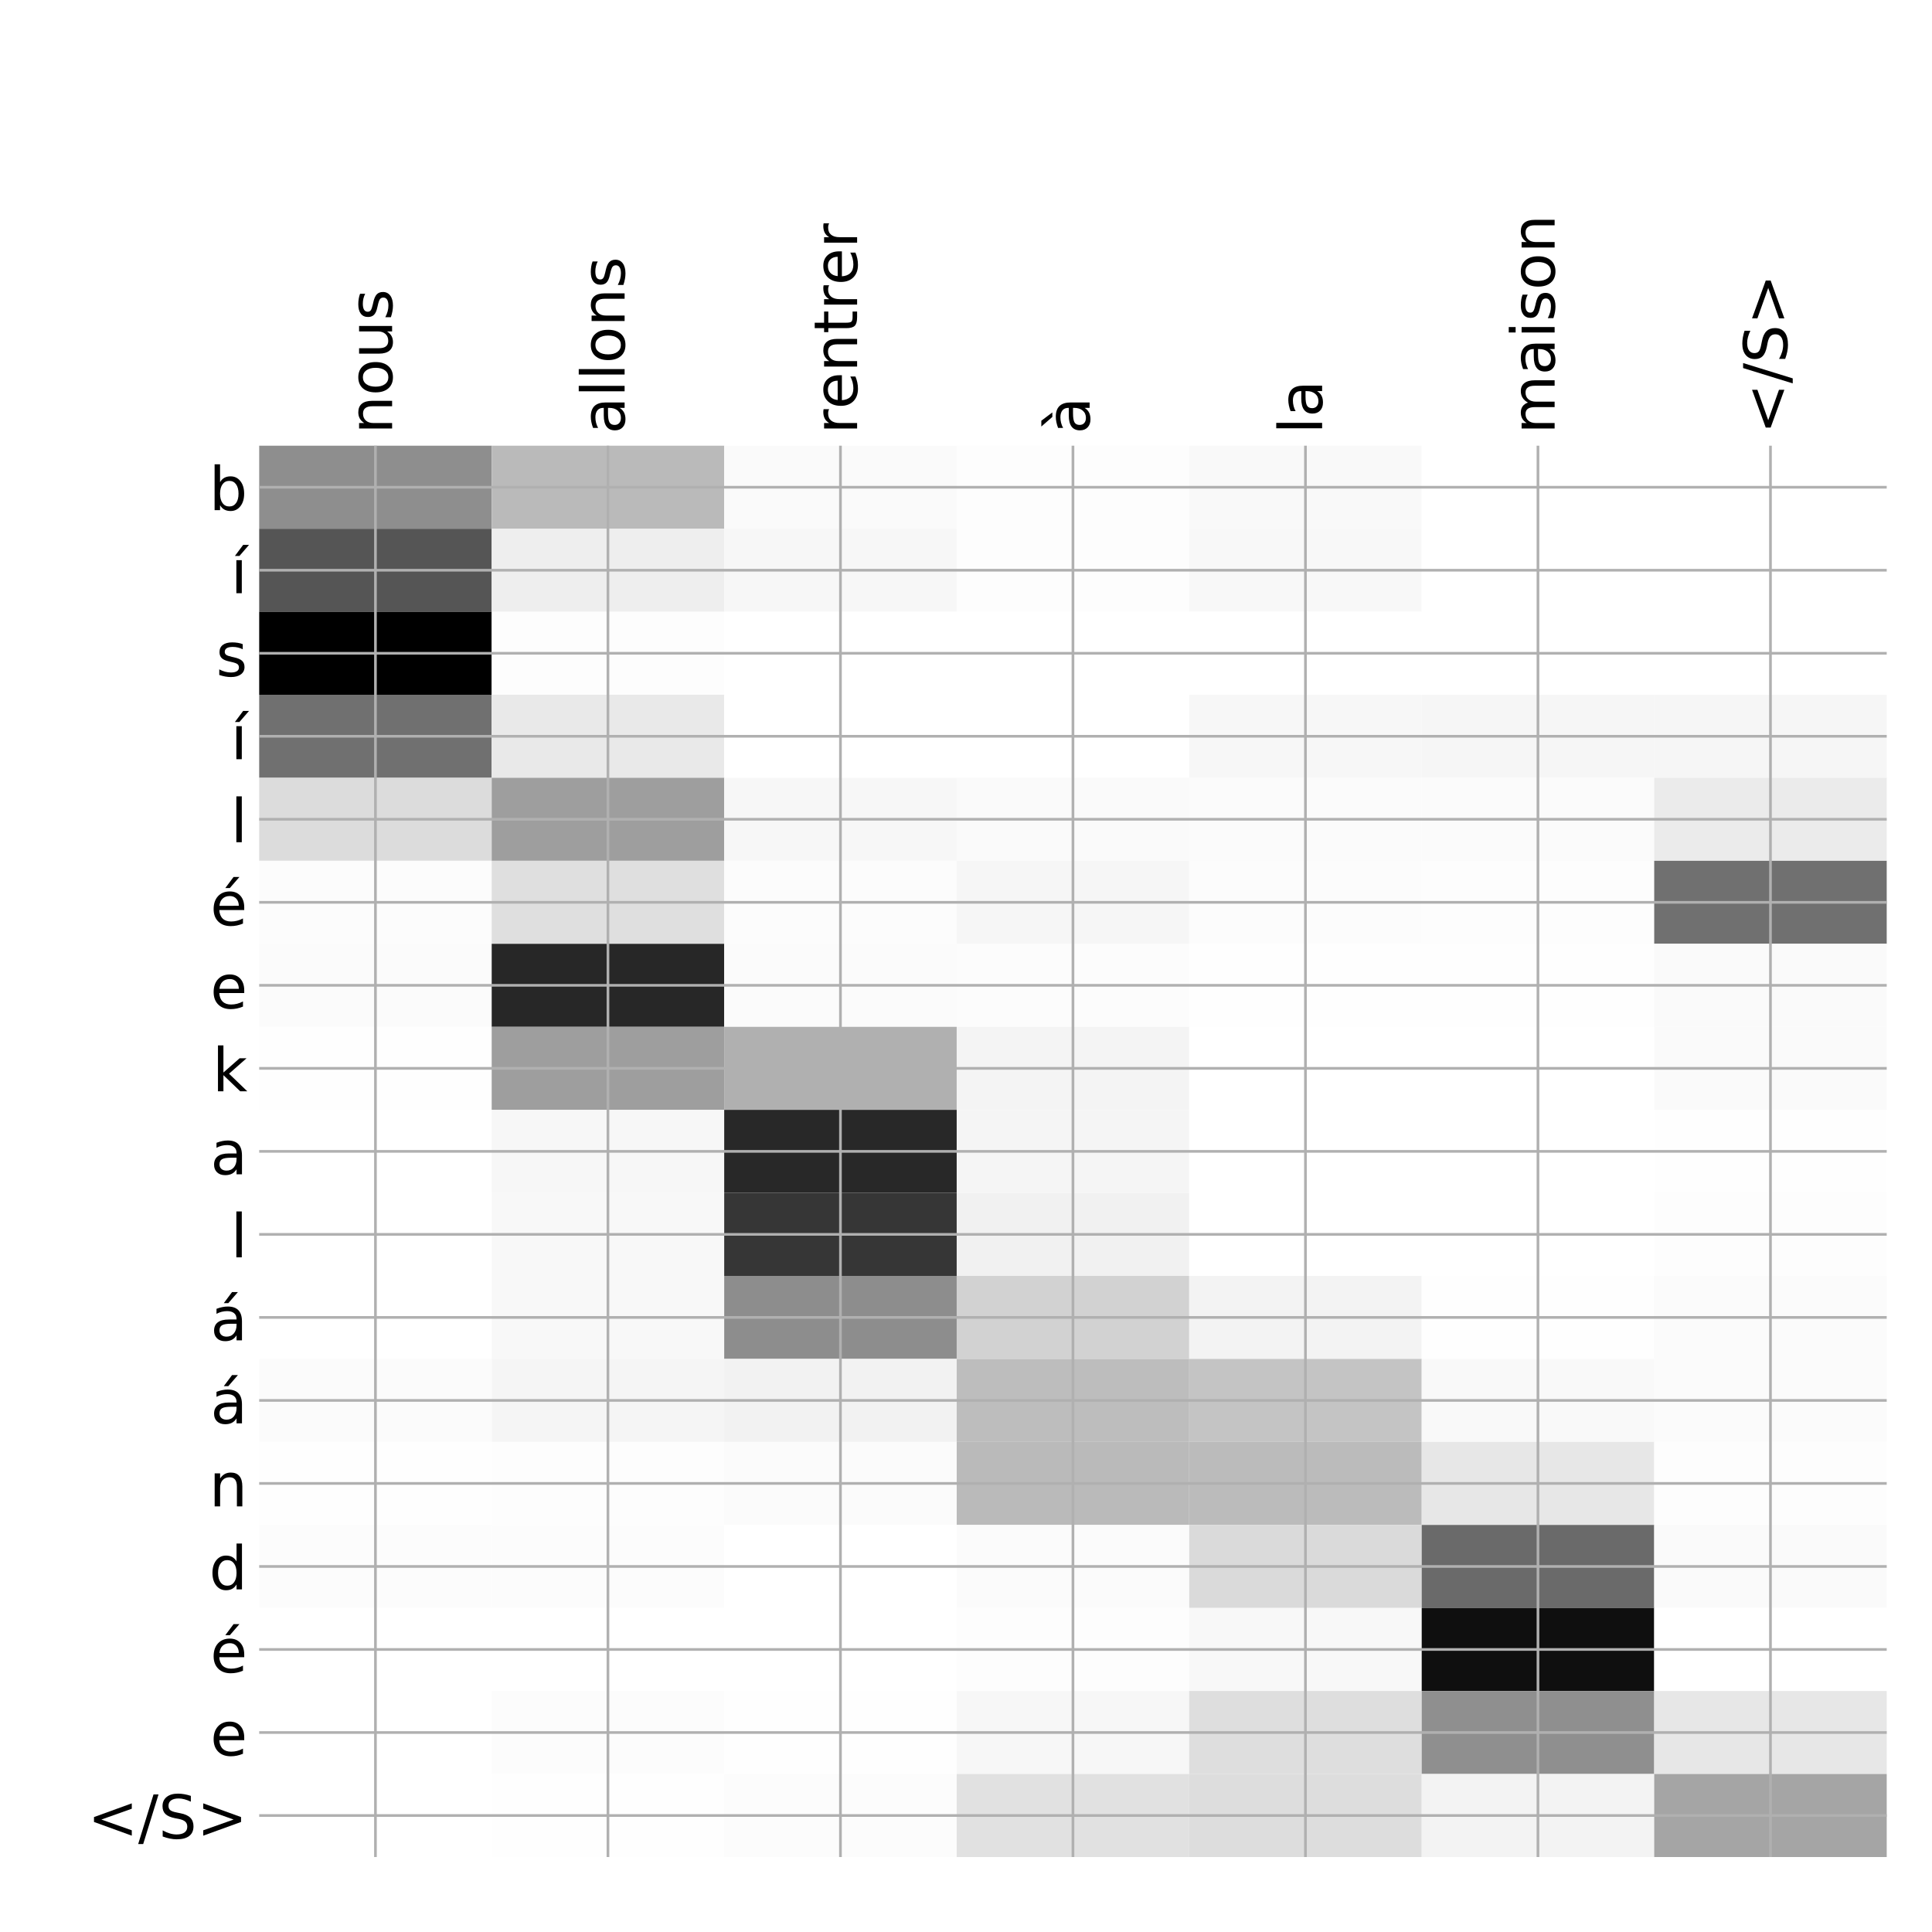<?xml version="1.0" encoding="utf-8" standalone="no"?>
<!DOCTYPE svg PUBLIC "-//W3C//DTD SVG 1.1//EN"
  "http://www.w3.org/Graphics/SVG/1.1/DTD/svg11.dtd">
<!-- Created with matplotlib (http://matplotlib.org/) -->
<svg height="576pt" version="1.1" viewBox="0 0 576 576" width="576pt" xmlns="http://www.w3.org/2000/svg" xmlns:xlink="http://www.w3.org/1999/xlink">
 <defs>
  <style type="text/css">
*{stroke-linecap:butt;stroke-linejoin:round;}
  </style>
 </defs>
 <g id="figure_1">
  <g id="patch_1">
   <path d="M 0 576 
L 576 576 
L 576 0 
L 0 0 
z
" style="fill:#ffffff;"/>
  </g>
  <g id="axes_1">
   <g id="PolyCollection_1">
    <path clip-path="url(#p563e782a8f)" d="M 77.275 132.883 
L 77.275 157.634 
L 146.593 157.634 
L 146.593 132.883 
L 77.275 132.883 
z
" style="fill:#8e8e8e;"/>
    <path clip-path="url(#p563e782a8f)" d="M 146.593 132.883 
L 146.593 157.634 
L 215.911 157.634 
L 215.911 132.883 
L 146.593 132.883 
z
" style="fill:#bababa;"/>
    <path clip-path="url(#p563e782a8f)" d="M 215.911 132.883 
L 215.911 157.634 
L 285.229 157.634 
L 285.229 132.883 
L 215.911 132.883 
z
" style="fill:#fafafa;"/>
    <path clip-path="url(#p563e782a8f)" d="M 285.229 132.883 
L 285.229 157.634 
L 354.546 157.634 
L 354.546 132.883 
L 285.229 132.883 
z
" style="fill:#fdfdfd;"/>
    <path clip-path="url(#p563e782a8f)" d="M 354.546 132.883 
L 354.546 157.634 
L 423.864 157.634 
L 423.864 132.883 
L 354.546 132.883 
z
" style="fill:#f9f9f9;"/>
    <path clip-path="url(#p563e782a8f)" d="M 423.864 132.883 
L 423.864 157.634 
L 493.182 157.634 
L 493.182 132.883 
L 423.864 132.883 
z
" style="fill:#ffffff;"/>
    <path clip-path="url(#p563e782a8f)" d="M 493.182 132.883 
L 493.182 157.634 
L 562.5 157.634 
L 562.5 132.883 
L 493.182 132.883 
z
" style="fill:#ffffff;"/>
    <path clip-path="url(#p563e782a8f)" d="M 77.275 157.634 
L 77.275 182.385 
L 146.593 182.385 
L 146.593 157.634 
L 77.275 157.634 
z
" style="fill:#555555;"/>
    <path clip-path="url(#p563e782a8f)" d="M 146.593 157.634 
L 146.593 182.385 
L 215.911 182.385 
L 215.911 157.634 
L 146.593 157.634 
z
" style="fill:#eeeeee;"/>
    <path clip-path="url(#p563e782a8f)" d="M 215.911 157.634 
L 215.911 182.385 
L 285.229 182.385 
L 285.229 157.634 
L 215.911 157.634 
z
" style="fill:#f7f7f7;"/>
    <path clip-path="url(#p563e782a8f)" d="M 285.229 157.634 
L 285.229 182.385 
L 354.546 182.385 
L 354.546 157.634 
L 285.229 157.634 
z
" style="fill:#fdfdfd;"/>
    <path clip-path="url(#p563e782a8f)" d="M 354.546 157.634 
L 354.546 182.385 
L 423.864 182.385 
L 423.864 157.634 
L 354.546 157.634 
z
" style="fill:#f8f8f8;"/>
    <path clip-path="url(#p563e782a8f)" d="M 423.864 157.634 
L 423.864 182.385 
L 493.182 182.385 
L 493.182 157.634 
L 423.864 157.634 
z
" style="fill:#ffffff;"/>
    <path clip-path="url(#p563e782a8f)" d="M 493.182 157.634 
L 493.182 182.385 
L 562.5 182.385 
L 562.5 157.634 
L 493.182 157.634 
z
" style="fill:#ffffff;"/>
    <path clip-path="url(#p563e782a8f)" d="M 77.275 182.385 
L 77.275 207.135 
L 146.593 207.135 
L 146.593 182.385 
L 77.275 182.385 
z
"/>
    <path clip-path="url(#p563e782a8f)" d="M 146.593 182.385 
L 146.593 207.135 
L 215.911 207.135 
L 215.911 182.385 
L 146.593 182.385 
z
" style="fill:#fdfdfd;"/>
    <path clip-path="url(#p563e782a8f)" d="M 215.911 182.385 
L 215.911 207.135 
L 285.229 207.135 
L 285.229 182.385 
L 215.911 182.385 
z
" style="fill:#ffffff;"/>
    <path clip-path="url(#p563e782a8f)" d="M 285.229 182.385 
L 285.229 207.135 
L 354.546 207.135 
L 354.546 182.385 
L 285.229 182.385 
z
" style="fill:#ffffff;"/>
    <path clip-path="url(#p563e782a8f)" d="M 354.546 182.385 
L 354.546 207.135 
L 423.864 207.135 
L 423.864 182.385 
L 354.546 182.385 
z
" style="fill:#ffffff;"/>
    <path clip-path="url(#p563e782a8f)" d="M 423.864 182.385 
L 423.864 207.135 
L 493.182 207.135 
L 493.182 182.385 
L 423.864 182.385 
z
" style="fill:#ffffff;"/>
    <path clip-path="url(#p563e782a8f)" d="M 493.182 182.385 
L 493.182 207.135 
L 562.5 207.135 
L 562.5 182.385 
L 493.182 182.385 
z
" style="fill:#ffffff;"/>
    <path clip-path="url(#p563e782a8f)" d="M 77.275 207.135 
L 77.275 231.886 
L 146.593 231.886 
L 146.593 207.135 
L 77.275 207.135 
z
" style="fill:#707070;"/>
    <path clip-path="url(#p563e782a8f)" d="M 146.593 207.135 
L 146.593 231.886 
L 215.911 231.886 
L 215.911 207.135 
L 146.593 207.135 
z
" style="fill:#e9e9e9;"/>
    <path clip-path="url(#p563e782a8f)" d="M 215.911 207.135 
L 215.911 231.886 
L 285.229 231.886 
L 285.229 207.135 
L 215.911 207.135 
z
" style="fill:#ffffff;"/>
    <path clip-path="url(#p563e782a8f)" d="M 285.229 207.135 
L 285.229 231.886 
L 354.546 231.886 
L 354.546 207.135 
L 285.229 207.135 
z
" style="fill:#ffffff;"/>
    <path clip-path="url(#p563e782a8f)" d="M 354.546 207.135 
L 354.546 231.886 
L 423.864 231.886 
L 423.864 207.135 
L 354.546 207.135 
z
" style="fill:#f7f7f7;"/>
    <path clip-path="url(#p563e782a8f)" d="M 423.864 207.135 
L 423.864 231.886 
L 493.182 231.886 
L 493.182 207.135 
L 423.864 207.135 
z
" style="fill:#f6f6f6;"/>
    <path clip-path="url(#p563e782a8f)" d="M 493.182 207.135 
L 493.182 231.886 
L 562.5 231.886 
L 562.5 207.135 
L 493.182 207.135 
z
" style="fill:#f6f6f6;"/>
    <path clip-path="url(#p563e782a8f)" d="M 77.275 231.886 
L 77.275 256.637 
L 146.593 256.637 
L 146.593 231.886 
L 77.275 231.886 
z
" style="fill:#dcdcdc;"/>
    <path clip-path="url(#p563e782a8f)" d="M 146.593 231.886 
L 146.593 256.637 
L 215.911 256.637 
L 215.911 231.886 
L 146.593 231.886 
z
" style="fill:#9e9e9e;"/>
    <path clip-path="url(#p563e782a8f)" d="M 215.911 231.886 
L 215.911 256.637 
L 285.229 256.637 
L 285.229 231.886 
L 215.911 231.886 
z
" style="fill:#f7f7f7;"/>
    <path clip-path="url(#p563e782a8f)" d="M 285.229 231.886 
L 285.229 256.637 
L 354.546 256.637 
L 354.546 231.886 
L 285.229 231.886 
z
" style="fill:#fafafa;"/>
    <path clip-path="url(#p563e782a8f)" d="M 354.546 231.886 
L 354.546 256.637 
L 423.864 256.637 
L 423.864 231.886 
L 354.546 231.886 
z
" style="fill:#fbfbfb;"/>
    <path clip-path="url(#p563e782a8f)" d="M 423.864 231.886 
L 423.864 256.637 
L 493.182 256.637 
L 493.182 231.886 
L 423.864 231.886 
z
" style="fill:#fbfbfb;"/>
    <path clip-path="url(#p563e782a8f)" d="M 493.182 231.886 
L 493.182 256.637 
L 562.5 256.637 
L 562.5 231.886 
L 493.182 231.886 
z
" style="fill:#ebebeb;"/>
    <path clip-path="url(#p563e782a8f)" d="M 77.275 256.637 
L 77.275 281.387 
L 146.593 281.387 
L 146.593 256.637 
L 77.275 256.637 
z
" style="fill:#fcfcfc;"/>
    <path clip-path="url(#p563e782a8f)" d="M 146.593 256.637 
L 146.593 281.387 
L 215.911 281.387 
L 215.911 256.637 
L 146.593 256.637 
z
" style="fill:#dfdfdf;"/>
    <path clip-path="url(#p563e782a8f)" d="M 215.911 256.637 
L 215.911 281.387 
L 285.229 281.387 
L 285.229 256.637 
L 215.911 256.637 
z
" style="fill:#fcfcfc;"/>
    <path clip-path="url(#p563e782a8f)" d="M 285.229 256.637 
L 285.229 281.387 
L 354.546 281.387 
L 354.546 256.637 
L 285.229 256.637 
z
" style="fill:#f6f6f6;"/>
    <path clip-path="url(#p563e782a8f)" d="M 354.546 256.637 
L 354.546 281.387 
L 423.864 281.387 
L 423.864 256.637 
L 354.546 256.637 
z
" style="fill:#fcfcfc;"/>
    <path clip-path="url(#p563e782a8f)" d="M 423.864 256.637 
L 423.864 281.387 
L 493.182 281.387 
L 493.182 256.637 
L 423.864 256.637 
z
" style="fill:#fdfdfd;"/>
    <path clip-path="url(#p563e782a8f)" d="M 493.182 256.637 
L 493.182 281.387 
L 562.5 281.387 
L 562.5 256.637 
L 493.182 256.637 
z
" style="fill:#707070;"/>
    <path clip-path="url(#p563e782a8f)" d="M 77.275 281.387 
L 77.275 306.138 
L 146.593 306.138 
L 146.593 281.387 
L 77.275 281.387 
z
" style="fill:#fbfbfb;"/>
    <path clip-path="url(#p563e782a8f)" d="M 146.593 281.387 
L 146.593 306.138 
L 215.911 306.138 
L 215.911 281.387 
L 146.593 281.387 
z
" style="fill:#272727;"/>
    <path clip-path="url(#p563e782a8f)" d="M 215.911 281.387 
L 215.911 306.138 
L 285.229 306.138 
L 285.229 281.387 
L 215.911 281.387 
z
" style="fill:#fbfbfb;"/>
    <path clip-path="url(#p563e782a8f)" d="M 285.229 281.387 
L 285.229 306.138 
L 354.546 306.138 
L 354.546 281.387 
L 285.229 281.387 
z
" style="fill:#fcfcfc;"/>
    <path clip-path="url(#p563e782a8f)" d="M 354.546 281.387 
L 354.546 306.138 
L 423.864 306.138 
L 423.864 281.387 
L 354.546 281.387 
z
" style="fill:#fefefe;"/>
    <path clip-path="url(#p563e782a8f)" d="M 423.864 281.387 
L 423.864 306.138 
L 493.182 306.138 
L 493.182 281.387 
L 423.864 281.387 
z
" style="fill:#fefefe;"/>
    <path clip-path="url(#p563e782a8f)" d="M 493.182 281.387 
L 493.182 306.138 
L 562.5 306.138 
L 562.5 281.387 
L 493.182 281.387 
z
" style="fill:#fafafa;"/>
    <path clip-path="url(#p563e782a8f)" d="M 77.275 306.138 
L 77.275 330.889 
L 146.593 330.889 
L 146.593 306.138 
L 77.275 306.138 
z
" style="fill:#fefefe;"/>
    <path clip-path="url(#p563e782a8f)" d="M 146.593 306.138 
L 146.593 330.889 
L 215.911 330.889 
L 215.911 306.138 
L 146.593 306.138 
z
" style="fill:#9e9e9e;"/>
    <path clip-path="url(#p563e782a8f)" d="M 215.911 306.138 
L 215.911 330.889 
L 285.229 330.889 
L 285.229 306.138 
L 215.911 306.138 
z
" style="fill:#b0b0b0;"/>
    <path clip-path="url(#p563e782a8f)" d="M 285.229 306.138 
L 285.229 330.889 
L 354.546 330.889 
L 354.546 306.138 
L 285.229 306.138 
z
" style="fill:#f4f4f4;"/>
    <path clip-path="url(#p563e782a8f)" d="M 354.546 306.138 
L 354.546 330.889 
L 423.864 330.889 
L 423.864 306.138 
L 354.546 306.138 
z
" style="fill:#ffffff;"/>
    <path clip-path="url(#p563e782a8f)" d="M 423.864 306.138 
L 423.864 330.889 
L 493.182 330.889 
L 493.182 306.138 
L 423.864 306.138 
z
" style="fill:#ffffff;"/>
    <path clip-path="url(#p563e782a8f)" d="M 493.182 306.138 
L 493.182 330.889 
L 562.5 330.889 
L 562.5 306.138 
L 493.182 306.138 
z
" style="fill:#fafafa;"/>
    <path clip-path="url(#p563e782a8f)" d="M 77.275 330.889 
L 77.275 355.639 
L 146.593 355.639 
L 146.593 330.889 
L 77.275 330.889 
z
" style="fill:#ffffff;"/>
    <path clip-path="url(#p563e782a8f)" d="M 146.593 330.889 
L 146.593 355.639 
L 215.911 355.639 
L 215.911 330.889 
L 146.593 330.889 
z
" style="fill:#f7f7f7;"/>
    <path clip-path="url(#p563e782a8f)" d="M 215.911 330.889 
L 215.911 355.639 
L 285.229 355.639 
L 285.229 330.889 
L 215.911 330.889 
z
" style="fill:#282828;"/>
    <path clip-path="url(#p563e782a8f)" d="M 285.229 330.889 
L 285.229 355.639 
L 354.546 355.639 
L 354.546 330.889 
L 285.229 330.889 
z
" style="fill:#f5f5f5;"/>
    <path clip-path="url(#p563e782a8f)" d="M 354.546 330.889 
L 354.546 355.639 
L 423.864 355.639 
L 423.864 330.889 
L 354.546 330.889 
z
" style="fill:#ffffff;"/>
    <path clip-path="url(#p563e782a8f)" d="M 423.864 330.889 
L 423.864 355.639 
L 493.182 355.639 
L 493.182 330.889 
L 423.864 330.889 
z
" style="fill:#ffffff;"/>
    <path clip-path="url(#p563e782a8f)" d="M 493.182 330.889 
L 493.182 355.639 
L 562.5 355.639 
L 562.5 330.889 
L 493.182 330.889 
z
" style="fill:#fefefe;"/>
    <path clip-path="url(#p563e782a8f)" d="M 77.275 355.639 
L 77.275 380.39 
L 146.593 380.39 
L 146.593 355.639 
L 77.275 355.639 
z
" style="fill:#ffffff;"/>
    <path clip-path="url(#p563e782a8f)" d="M 146.593 355.639 
L 146.593 380.39 
L 215.911 380.39 
L 215.911 355.639 
L 146.593 355.639 
z
" style="fill:#f8f8f8;"/>
    <path clip-path="url(#p563e782a8f)" d="M 215.911 355.639 
L 215.911 380.39 
L 285.229 380.39 
L 285.229 355.639 
L 215.911 355.639 
z
" style="fill:#363636;"/>
    <path clip-path="url(#p563e782a8f)" d="M 285.229 355.639 
L 285.229 380.39 
L 354.546 380.39 
L 354.546 355.639 
L 285.229 355.639 
z
" style="fill:#f1f1f1;"/>
    <path clip-path="url(#p563e782a8f)" d="M 354.546 355.639 
L 354.546 380.39 
L 423.864 380.39 
L 423.864 355.639 
L 354.546 355.639 
z
" style="fill:#ffffff;"/>
    <path clip-path="url(#p563e782a8f)" d="M 423.864 355.639 
L 423.864 380.39 
L 493.182 380.39 
L 493.182 355.639 
L 423.864 355.639 
z
" style="fill:#ffffff;"/>
    <path clip-path="url(#p563e782a8f)" d="M 493.182 355.639 
L 493.182 380.39 
L 562.5 380.39 
L 562.5 355.639 
L 493.182 355.639 
z
" style="fill:#fdfdfd;"/>
    <path clip-path="url(#p563e782a8f)" d="M 77.275 380.39 
L 77.275 405.141 
L 146.593 405.141 
L 146.593 380.39 
L 77.275 380.39 
z
" style="fill:#ffffff;"/>
    <path clip-path="url(#p563e782a8f)" d="M 146.593 380.39 
L 146.593 405.141 
L 215.911 405.141 
L 215.911 380.39 
L 146.593 380.39 
z
" style="fill:#f8f8f8;"/>
    <path clip-path="url(#p563e782a8f)" d="M 215.911 380.39 
L 215.911 405.141 
L 285.229 405.141 
L 285.229 380.39 
L 215.911 380.39 
z
" style="fill:#8d8d8d;"/>
    <path clip-path="url(#p563e782a8f)" d="M 285.229 380.39 
L 285.229 405.141 
L 354.546 405.141 
L 354.546 380.39 
L 285.229 380.39 
z
" style="fill:#d2d2d2;"/>
    <path clip-path="url(#p563e782a8f)" d="M 354.546 380.39 
L 354.546 405.141 
L 423.864 405.141 
L 423.864 380.39 
L 354.546 380.39 
z
" style="fill:#f3f3f3;"/>
    <path clip-path="url(#p563e782a8f)" d="M 423.864 380.39 
L 423.864 405.141 
L 493.182 405.141 
L 493.182 380.39 
L 423.864 380.39 
z
" style="fill:#fefefe;"/>
    <path clip-path="url(#p563e782a8f)" d="M 493.182 380.39 
L 493.182 405.141 
L 562.5 405.141 
L 562.5 380.39 
L 493.182 380.39 
z
" style="fill:#fbfbfb;"/>
    <path clip-path="url(#p563e782a8f)" d="M 77.275 405.141 
L 77.275 429.891 
L 146.593 429.891 
L 146.593 405.141 
L 77.275 405.141 
z
" style="fill:#fbfbfb;"/>
    <path clip-path="url(#p563e782a8f)" d="M 146.593 405.141 
L 146.593 429.891 
L 215.911 429.891 
L 215.911 405.141 
L 146.593 405.141 
z
" style="fill:#f5f5f5;"/>
    <path clip-path="url(#p563e782a8f)" d="M 215.911 405.141 
L 215.911 429.891 
L 285.229 429.891 
L 285.229 405.141 
L 215.911 405.141 
z
" style="fill:#f2f2f2;"/>
    <path clip-path="url(#p563e782a8f)" d="M 285.229 405.141 
L 285.229 429.891 
L 354.546 429.891 
L 354.546 405.141 
L 285.229 405.141 
z
" style="fill:#bdbdbd;"/>
    <path clip-path="url(#p563e782a8f)" d="M 354.546 405.141 
L 354.546 429.891 
L 423.864 429.891 
L 423.864 405.141 
L 354.546 405.141 
z
" style="fill:#c4c4c4;"/>
    <path clip-path="url(#p563e782a8f)" d="M 423.864 405.141 
L 423.864 429.891 
L 493.182 429.891 
L 493.182 405.141 
L 423.864 405.141 
z
" style="fill:#f9f9f9;"/>
    <path clip-path="url(#p563e782a8f)" d="M 493.182 405.141 
L 493.182 429.891 
L 562.5 429.891 
L 562.5 405.141 
L 493.182 405.141 
z
" style="fill:#fbfbfb;"/>
    <path clip-path="url(#p563e782a8f)" d="M 77.275 429.891 
L 77.275 454.642 
L 146.593 454.642 
L 146.593 429.891 
L 77.275 429.891 
z
" style="fill:#fefefe;"/>
    <path clip-path="url(#p563e782a8f)" d="M 146.593 429.891 
L 146.593 454.642 
L 215.911 454.642 
L 215.911 429.891 
L 146.593 429.891 
z
" style="fill:#fdfdfd;"/>
    <path clip-path="url(#p563e782a8f)" d="M 215.911 429.891 
L 215.911 454.642 
L 285.229 454.642 
L 285.229 429.891 
L 215.911 429.891 
z
" style="fill:#fbfbfb;"/>
    <path clip-path="url(#p563e782a8f)" d="M 285.229 429.891 
L 285.229 454.642 
L 354.546 454.642 
L 354.546 429.891 
L 285.229 429.891 
z
" style="fill:#bababa;"/>
    <path clip-path="url(#p563e782a8f)" d="M 354.546 429.891 
L 354.546 454.642 
L 423.864 454.642 
L 423.864 429.891 
L 354.546 429.891 
z
" style="fill:#bbbbbb;"/>
    <path clip-path="url(#p563e782a8f)" d="M 423.864 429.891 
L 423.864 454.642 
L 493.182 454.642 
L 493.182 429.891 
L 423.864 429.891 
z
" style="fill:#e7e7e7;"/>
    <path clip-path="url(#p563e782a8f)" d="M 493.182 429.891 
L 493.182 454.642 
L 562.5 454.642 
L 562.5 429.891 
L 493.182 429.891 
z
" style="fill:#fdfdfd;"/>
    <path clip-path="url(#p563e782a8f)" d="M 77.275 454.642 
L 77.275 479.393 
L 146.593 479.393 
L 146.593 454.642 
L 77.275 454.642 
z
" style="fill:#fcfcfc;"/>
    <path clip-path="url(#p563e782a8f)" d="M 146.593 454.642 
L 146.593 479.393 
L 215.911 479.393 
L 215.911 454.642 
L 146.593 454.642 
z
" style="fill:#fcfcfc;"/>
    <path clip-path="url(#p563e782a8f)" d="M 215.911 454.642 
L 215.911 479.393 
L 285.229 479.393 
L 285.229 454.642 
L 215.911 454.642 
z
" style="fill:#ffffff;"/>
    <path clip-path="url(#p563e782a8f)" d="M 285.229 454.642 
L 285.229 479.393 
L 354.546 479.393 
L 354.546 454.642 
L 285.229 454.642 
z
" style="fill:#fbfbfb;"/>
    <path clip-path="url(#p563e782a8f)" d="M 354.546 454.642 
L 354.546 479.393 
L 423.864 479.393 
L 423.864 454.642 
L 354.546 454.642 
z
" style="fill:#dadada;"/>
    <path clip-path="url(#p563e782a8f)" d="M 423.864 454.642 
L 423.864 479.393 
L 493.182 479.393 
L 493.182 454.642 
L 423.864 454.642 
z
" style="fill:#6a6a6a;"/>
    <path clip-path="url(#p563e782a8f)" d="M 493.182 454.642 
L 493.182 479.393 
L 562.5 479.393 
L 562.5 454.642 
L 493.182 454.642 
z
" style="fill:#fafafa;"/>
    <path clip-path="url(#p563e782a8f)" d="M 77.275 479.393 
L 77.275 504.143 
L 146.593 504.143 
L 146.593 479.393 
L 77.275 479.393 
z
" style="fill:#ffffff;"/>
    <path clip-path="url(#p563e782a8f)" d="M 146.593 479.393 
L 146.593 504.143 
L 215.911 504.143 
L 215.911 479.393 
L 146.593 479.393 
z
" style="fill:#ffffff;"/>
    <path clip-path="url(#p563e782a8f)" d="M 215.911 479.393 
L 215.911 504.143 
L 285.229 504.143 
L 285.229 479.393 
L 215.911 479.393 
z
" style="fill:#ffffff;"/>
    <path clip-path="url(#p563e782a8f)" d="M 285.229 479.393 
L 285.229 504.143 
L 354.546 504.143 
L 354.546 479.393 
L 285.229 479.393 
z
" style="fill:#fdfdfd;"/>
    <path clip-path="url(#p563e782a8f)" d="M 354.546 479.393 
L 354.546 504.143 
L 423.864 504.143 
L 423.864 479.393 
L 354.546 479.393 
z
" style="fill:#f8f8f8;"/>
    <path clip-path="url(#p563e782a8f)" d="M 423.864 479.393 
L 423.864 504.143 
L 493.182 504.143 
L 493.182 479.393 
L 423.864 479.393 
z
" style="fill:#0f0f0f;"/>
    <path clip-path="url(#p563e782a8f)" d="M 493.182 479.393 
L 493.182 504.143 
L 562.5 504.143 
L 562.5 479.393 
L 493.182 479.393 
z
" style="fill:#ffffff;"/>
    <path clip-path="url(#p563e782a8f)" d="M 77.275 504.143 
L 77.275 528.894 
L 146.593 528.894 
L 146.593 504.143 
L 77.275 504.143 
z
" style="fill:#ffffff;"/>
    <path clip-path="url(#p563e782a8f)" d="M 146.593 504.143 
L 146.593 528.894 
L 215.911 528.894 
L 215.911 504.143 
L 146.593 504.143 
z
" style="fill:#fcfcfc;"/>
    <path clip-path="url(#p563e782a8f)" d="M 215.911 504.143 
L 215.911 528.894 
L 285.229 528.894 
L 285.229 504.143 
L 215.911 504.143 
z
" style="fill:#fefefe;"/>
    <path clip-path="url(#p563e782a8f)" d="M 285.229 504.143 
L 285.229 528.894 
L 354.546 528.894 
L 354.546 504.143 
L 285.229 504.143 
z
" style="fill:#f7f7f7;"/>
    <path clip-path="url(#p563e782a8f)" d="M 354.546 504.143 
L 354.546 528.894 
L 423.864 528.894 
L 423.864 504.143 
L 354.546 504.143 
z
" style="fill:#dedede;"/>
    <path clip-path="url(#p563e782a8f)" d="M 423.864 504.143 
L 423.864 528.894 
L 493.182 528.894 
L 493.182 504.143 
L 423.864 504.143 
z
" style="fill:#8f8f8f;"/>
    <path clip-path="url(#p563e782a8f)" d="M 493.182 504.143 
L 493.182 528.894 
L 562.5 528.894 
L 562.5 504.143 
L 493.182 504.143 
z
" style="fill:#e7e7e7;"/>
    <path clip-path="url(#p563e782a8f)" d="M 77.275 528.894 
L 77.275 553.645 
L 146.593 553.645 
L 146.593 528.894 
L 77.275 528.894 
z
" style="fill:#ffffff;"/>
    <path clip-path="url(#p563e782a8f)" d="M 146.593 528.894 
L 146.593 553.645 
L 215.911 553.645 
L 215.911 528.894 
L 146.593 528.894 
z
" style="fill:#fefefe;"/>
    <path clip-path="url(#p563e782a8f)" d="M 215.911 528.894 
L 215.911 553.645 
L 285.229 553.645 
L 285.229 528.894 
L 215.911 528.894 
z
" style="fill:#fcfcfc;"/>
    <path clip-path="url(#p563e782a8f)" d="M 285.229 528.894 
L 285.229 553.645 
L 354.546 553.645 
L 354.546 528.894 
L 285.229 528.894 
z
" style="fill:#e1e1e1;"/>
    <path clip-path="url(#p563e782a8f)" d="M 354.546 528.894 
L 354.546 553.645 
L 423.864 553.645 
L 423.864 528.894 
L 354.546 528.894 
z
" style="fill:#dddddd;"/>
    <path clip-path="url(#p563e782a8f)" d="M 423.864 528.894 
L 423.864 553.645 
L 493.182 553.645 
L 493.182 528.894 
L 423.864 528.894 
z
" style="fill:#f3f3f3;"/>
    <path clip-path="url(#p563e782a8f)" d="M 493.182 528.894 
L 493.182 553.645 
L 562.5 553.645 
L 562.5 528.894 
L 493.182 528.894 
z
" style="fill:#a5a5a5;"/>
   </g>
   <g id="matplotlib.axis_1">
    <g id="xtick_1">
     <g id="line2d_1">
      <path clip-path="url(#p563e782a8f)" d="M 111.934 553.645 
L 111.934 132.883 
" style="fill:none;stroke:#b0b0b0;stroke-linecap:square;stroke-width:0.8;"/>
     </g>
     <g id="line2d_2"/>
     <g id="text_1">
      <!-- nous -->
      <defs>
       <path d="M 54.891 33.016 
L 54.891 0 
L 45.906 0 
L 45.906 32.719 
Q 45.906 40.484 42.875 44.328 
Q 39.844 48.188 33.797 48.188 
Q 26.516 48.188 22.312 43.547 
Q 18.109 38.922 18.109 30.906 
L 18.109 0 
L 9.078 0 
L 9.078 54.688 
L 18.109 54.688 
L 18.109 46.188 
Q 21.344 51.125 25.703 53.562 
Q 30.078 56 35.797 56 
Q 45.219 56 50.047 50.172 
Q 54.891 44.344 54.891 33.016 
z
" id="DejaVuSans-6e"/>
       <path d="M 30.609 48.391 
Q 23.391 48.391 19.188 42.75 
Q 14.984 37.109 14.984 27.297 
Q 14.984 17.484 19.156 11.844 
Q 23.344 6.203 30.609 6.203 
Q 37.797 6.203 41.984 11.859 
Q 46.188 17.531 46.188 27.297 
Q 46.188 37.016 41.984 42.703 
Q 37.797 48.391 30.609 48.391 
z
M 30.609 56 
Q 42.328 56 49.016 48.375 
Q 55.719 40.766 55.719 27.297 
Q 55.719 13.875 49.016 6.219 
Q 42.328 -1.422 30.609 -1.422 
Q 18.844 -1.422 12.172 6.219 
Q 5.516 13.875 5.516 27.297 
Q 5.516 40.766 12.172 48.375 
Q 18.844 56 30.609 56 
z
" id="DejaVuSans-6f"/>
       <path d="M 8.5 21.578 
L 8.5 54.688 
L 17.484 54.688 
L 17.484 21.922 
Q 17.484 14.156 20.5 10.266 
Q 23.531 6.391 29.594 6.391 
Q 36.859 6.391 41.078 11.031 
Q 45.312 15.672 45.312 23.688 
L 45.312 54.688 
L 54.297 54.688 
L 54.297 0 
L 45.312 0 
L 45.312 8.406 
Q 42.047 3.422 37.719 1 
Q 33.406 -1.422 27.688 -1.422 
Q 18.266 -1.422 13.375 4.438 
Q 8.5 10.297 8.5 21.578 
z
M 31.109 56 
z
" id="DejaVuSans-75"/>
       <path d="M 44.281 53.078 
L 44.281 44.578 
Q 40.484 46.531 36.375 47.5 
Q 32.281 48.484 27.875 48.484 
Q 21.188 48.484 17.844 46.438 
Q 14.5 44.391 14.5 40.281 
Q 14.5 37.156 16.891 35.375 
Q 19.281 33.594 26.516 31.984 
L 29.594 31.297 
Q 39.156 29.25 43.188 25.516 
Q 47.219 21.781 47.219 15.094 
Q 47.219 7.469 41.188 3.016 
Q 35.156 -1.422 24.609 -1.422 
Q 20.219 -1.422 15.453 -0.562 
Q 10.688 0.297 5.422 2 
L 5.422 11.281 
Q 10.406 8.688 15.234 7.391 
Q 20.062 6.109 24.812 6.109 
Q 31.156 6.109 34.562 8.281 
Q 37.984 10.453 37.984 14.406 
Q 37.984 18.062 35.516 20.016 
Q 33.062 21.969 24.703 23.781 
L 21.578 24.516 
Q 13.234 26.266 9.516 29.906 
Q 5.812 33.547 5.812 39.891 
Q 5.812 47.609 11.281 51.797 
Q 16.75 56 26.812 56 
Q 31.781 56 36.172 55.266 
Q 40.578 54.547 44.281 53.078 
z
" id="DejaVuSans-73"/>
      </defs>
      <g transform="translate(116.901 129.383)rotate(-90)scale(0.18 -0.18)">
       <use xlink:href="#DejaVuSans-6e"/>
       <use x="63.379" xlink:href="#DejaVuSans-6f"/>
       <use x="124.561" xlink:href="#DejaVuSans-75"/>
       <use x="187.939" xlink:href="#DejaVuSans-73"/>
      </g>
     </g>
    </g>
    <g id="xtick_2">
     <g id="line2d_3">
      <path clip-path="url(#p563e782a8f)" d="M 181.252 553.645 
L 181.252 132.883 
" style="fill:none;stroke:#b0b0b0;stroke-linecap:square;stroke-width:0.8;"/>
     </g>
     <g id="line2d_4"/>
     <g id="text_2">
      <!-- allons -->
      <defs>
       <path d="M 34.281 27.484 
Q 23.391 27.484 19.188 25 
Q 14.984 22.516 14.984 16.5 
Q 14.984 11.719 18.141 8.906 
Q 21.297 6.109 26.703 6.109 
Q 34.188 6.109 38.703 11.406 
Q 43.219 16.703 43.219 25.484 
L 43.219 27.484 
z
M 52.203 31.203 
L 52.203 0 
L 43.219 0 
L 43.219 8.297 
Q 40.141 3.328 35.547 0.953 
Q 30.953 -1.422 24.312 -1.422 
Q 15.922 -1.422 10.953 3.297 
Q 6 8.016 6 15.922 
Q 6 25.141 12.172 29.828 
Q 18.359 34.516 30.609 34.516 
L 43.219 34.516 
L 43.219 35.406 
Q 43.219 41.609 39.141 45 
Q 35.062 48.391 27.688 48.391 
Q 23 48.391 18.547 47.266 
Q 14.109 46.141 10.016 43.891 
L 10.016 52.203 
Q 14.938 54.109 19.578 55.047 
Q 24.219 56 28.609 56 
Q 40.484 56 46.344 49.844 
Q 52.203 43.703 52.203 31.203 
z
" id="DejaVuSans-61"/>
       <path d="M 9.422 75.984 
L 18.406 75.984 
L 18.406 0 
L 9.422 0 
z
" id="DejaVuSans-6c"/>
      </defs>
      <g transform="translate(186.219 129.383)rotate(-90)scale(0.18 -0.18)">
       <use xlink:href="#DejaVuSans-61"/>
       <use x="61.279" xlink:href="#DejaVuSans-6c"/>
       <use x="89.062" xlink:href="#DejaVuSans-6c"/>
       <use x="116.846" xlink:href="#DejaVuSans-6f"/>
       <use x="178.027" xlink:href="#DejaVuSans-6e"/>
       <use x="241.406" xlink:href="#DejaVuSans-73"/>
      </g>
     </g>
    </g>
    <g id="xtick_3">
     <g id="line2d_5">
      <path clip-path="url(#p563e782a8f)" d="M 250.57 553.645 
L 250.57 132.883 
" style="fill:none;stroke:#b0b0b0;stroke-linecap:square;stroke-width:0.8;"/>
     </g>
     <g id="line2d_6"/>
     <g id="text_3">
      <!-- rentrer -->
      <defs>
       <path d="M 41.109 46.297 
Q 39.594 47.172 37.812 47.578 
Q 36.031 48 33.891 48 
Q 26.266 48 22.188 43.047 
Q 18.109 38.094 18.109 28.812 
L 18.109 0 
L 9.078 0 
L 9.078 54.688 
L 18.109 54.688 
L 18.109 46.188 
Q 20.953 51.172 25.484 53.578 
Q 30.031 56 36.531 56 
Q 37.453 56 38.578 55.875 
Q 39.703 55.766 41.062 55.516 
z
" id="DejaVuSans-72"/>
       <path d="M 56.203 29.594 
L 56.203 25.203 
L 14.891 25.203 
Q 15.484 15.922 20.484 11.062 
Q 25.484 6.203 34.422 6.203 
Q 39.594 6.203 44.453 7.469 
Q 49.312 8.734 54.109 11.281 
L 54.109 2.781 
Q 49.266 0.734 44.188 -0.344 
Q 39.109 -1.422 33.891 -1.422 
Q 20.797 -1.422 13.156 6.188 
Q 5.516 13.812 5.516 26.812 
Q 5.516 40.234 12.766 48.109 
Q 20.016 56 32.328 56 
Q 43.359 56 49.781 48.891 
Q 56.203 41.797 56.203 29.594 
z
M 47.219 32.234 
Q 47.125 39.594 43.094 43.984 
Q 39.062 48.391 32.422 48.391 
Q 24.906 48.391 20.391 44.141 
Q 15.875 39.891 15.188 32.172 
z
" id="DejaVuSans-65"/>
       <path d="M 18.312 70.219 
L 18.312 54.688 
L 36.812 54.688 
L 36.812 47.703 
L 18.312 47.703 
L 18.312 18.016 
Q 18.312 11.328 20.141 9.422 
Q 21.969 7.516 27.594 7.516 
L 36.812 7.516 
L 36.812 0 
L 27.594 0 
Q 17.188 0 13.234 3.875 
Q 9.281 7.766 9.281 18.016 
L 9.281 47.703 
L 2.688 47.703 
L 2.688 54.688 
L 9.281 54.688 
L 9.281 70.219 
z
" id="DejaVuSans-74"/>
      </defs>
      <g transform="translate(255.537 129.383)rotate(-90)scale(0.18 -0.18)">
       <use xlink:href="#DejaVuSans-72"/>
       <use x="41.082" xlink:href="#DejaVuSans-65"/>
       <use x="102.605" xlink:href="#DejaVuSans-6e"/>
       <use x="165.984" xlink:href="#DejaVuSans-74"/>
       <use x="205.193" xlink:href="#DejaVuSans-72"/>
       <use x="246.275" xlink:href="#DejaVuSans-65"/>
       <use x="307.799" xlink:href="#DejaVuSans-72"/>
      </g>
     </g>
    </g>
    <g id="xtick_4">
     <g id="line2d_7">
      <path clip-path="url(#p563e782a8f)" d="M 319.887 553.645 
L 319.887 132.883 
" style="fill:none;stroke:#b0b0b0;stroke-linecap:square;stroke-width:0.8;"/>
     </g>
     <g id="line2d_8"/>
     <g id="text_4">
      <!-- à -->
      <defs>
       <path d="M 34.281 27.484 
Q 23.391 27.484 19.188 25 
Q 14.984 22.516 14.984 16.5 
Q 14.984 11.719 18.141 8.906 
Q 21.297 6.109 26.703 6.109 
Q 34.188 6.109 38.703 11.406 
Q 43.219 16.703 43.219 25.484 
L 43.219 27.484 
z
M 52.203 31.203 
L 52.203 0 
L 43.219 0 
L 43.219 8.297 
Q 40.141 3.328 35.547 0.953 
Q 30.953 -1.422 24.312 -1.422 
Q 15.922 -1.422 10.953 3.297 
Q 6 8.016 6 15.922 
Q 6 25.141 12.172 29.828 
Q 18.359 34.516 30.609 34.516 
L 43.219 34.516 
L 43.219 35.406 
Q 43.219 41.609 39.141 45 
Q 35.062 48.391 27.688 48.391 
Q 23 48.391 18.547 47.266 
Q 14.109 46.141 10.016 43.891 
L 10.016 52.203 
Q 14.938 54.109 19.578 55.047 
Q 24.219 56 28.609 56 
Q 40.484 56 46.344 49.844 
Q 52.203 43.703 52.203 31.203 
z
M 21.922 79.984 
L 35.688 61.719 
L 28.219 61.719 
L 12.297 79.984 
z
" id="DejaVuSans-e0"/>
      </defs>
      <g transform="translate(324.854 129.383)rotate(-90)scale(0.18 -0.18)">
       <use xlink:href="#DejaVuSans-e0"/>
      </g>
     </g>
    </g>
    <g id="xtick_5">
     <g id="line2d_9">
      <path clip-path="url(#p563e782a8f)" d="M 389.205 553.645 
L 389.205 132.883 
" style="fill:none;stroke:#b0b0b0;stroke-linecap:square;stroke-width:0.8;"/>
     </g>
     <g id="line2d_10"/>
     <g id="text_5">
      <!-- la -->
      <g transform="translate(394.172 129.383)rotate(-90)scale(0.18 -0.18)">
       <use xlink:href="#DejaVuSans-6c"/>
       <use x="27.783" xlink:href="#DejaVuSans-61"/>
      </g>
     </g>
    </g>
    <g id="xtick_6">
     <g id="line2d_11">
      <path clip-path="url(#p563e782a8f)" d="M 458.523 553.645 
L 458.523 132.883 
" style="fill:none;stroke:#b0b0b0;stroke-linecap:square;stroke-width:0.8;"/>
     </g>
     <g id="line2d_12"/>
     <g id="text_6">
      <!-- maison -->
      <defs>
       <path d="M 52 44.188 
Q 55.375 50.25 60.062 53.125 
Q 64.75 56 71.094 56 
Q 79.641 56 84.281 50.016 
Q 88.922 44.047 88.922 33.016 
L 88.922 0 
L 79.891 0 
L 79.891 32.719 
Q 79.891 40.578 77.094 44.375 
Q 74.312 48.188 68.609 48.188 
Q 61.625 48.188 57.562 43.547 
Q 53.516 38.922 53.516 30.906 
L 53.516 0 
L 44.484 0 
L 44.484 32.719 
Q 44.484 40.625 41.703 44.406 
Q 38.922 48.188 33.109 48.188 
Q 26.219 48.188 22.156 43.531 
Q 18.109 38.875 18.109 30.906 
L 18.109 0 
L 9.078 0 
L 9.078 54.688 
L 18.109 54.688 
L 18.109 46.188 
Q 21.188 51.219 25.484 53.609 
Q 29.781 56 35.688 56 
Q 41.656 56 45.828 52.969 
Q 50 49.953 52 44.188 
z
" id="DejaVuSans-6d"/>
       <path d="M 9.422 54.688 
L 18.406 54.688 
L 18.406 0 
L 9.422 0 
z
M 9.422 75.984 
L 18.406 75.984 
L 18.406 64.594 
L 9.422 64.594 
z
" id="DejaVuSans-69"/>
      </defs>
      <g transform="translate(463.49 129.383)rotate(-90)scale(0.18 -0.18)">
       <use xlink:href="#DejaVuSans-6d"/>
       <use x="97.412" xlink:href="#DejaVuSans-61"/>
       <use x="158.691" xlink:href="#DejaVuSans-69"/>
       <use x="186.475" xlink:href="#DejaVuSans-73"/>
       <use x="238.574" xlink:href="#DejaVuSans-6f"/>
       <use x="299.756" xlink:href="#DejaVuSans-6e"/>
      </g>
     </g>
    </g>
    <g id="xtick_7">
     <g id="line2d_13">
      <path clip-path="url(#p563e782a8f)" d="M 527.841 553.645 
L 527.841 132.883 
" style="fill:none;stroke:#b0b0b0;stroke-linecap:square;stroke-width:0.8;"/>
     </g>
     <g id="line2d_14"/>
     <g id="text_7">
      <!-- &lt;/S&gt; -->
      <defs>
       <path d="M 73.188 49.219 
L 22.797 31.297 
L 73.188 13.484 
L 73.188 4.594 
L 10.594 27.297 
L 10.594 35.406 
L 73.188 58.109 
z
" id="DejaVuSans-3c"/>
       <path d="M 25.391 72.906 
L 33.688 72.906 
L 8.297 -9.281 
L 0 -9.281 
z
" id="DejaVuSans-2f"/>
       <path d="M 53.516 70.516 
L 53.516 60.891 
Q 47.906 63.578 42.922 64.891 
Q 37.938 66.219 33.297 66.219 
Q 25.25 66.219 20.875 63.094 
Q 16.5 59.969 16.5 54.203 
Q 16.5 49.359 19.406 46.891 
Q 22.312 44.438 30.422 42.922 
L 36.375 41.703 
Q 47.406 39.594 52.656 34.297 
Q 57.906 29 57.906 20.125 
Q 57.906 9.516 50.797 4.047 
Q 43.703 -1.422 29.984 -1.422 
Q 24.812 -1.422 18.969 -0.25 
Q 13.141 0.922 6.891 3.219 
L 6.891 13.375 
Q 12.891 10.016 18.656 8.297 
Q 24.422 6.594 29.984 6.594 
Q 38.422 6.594 43.016 9.906 
Q 47.609 13.234 47.609 19.391 
Q 47.609 24.75 44.312 27.781 
Q 41.016 30.812 33.5 32.328 
L 27.484 33.5 
Q 16.453 35.688 11.516 40.375 
Q 6.594 45.062 6.594 53.422 
Q 6.594 63.094 13.406 68.656 
Q 20.219 74.219 32.172 74.219 
Q 37.312 74.219 42.625 73.281 
Q 47.953 72.359 53.516 70.516 
z
" id="DejaVuSans-53"/>
       <path d="M 10.594 49.219 
L 10.594 58.109 
L 73.188 35.406 
L 73.188 27.297 
L 10.594 4.594 
L 10.594 13.484 
L 60.891 31.297 
z
" id="DejaVuSans-3e"/>
      </defs>
      <g transform="translate(532.808 129.383)rotate(-90)scale(0.18 -0.18)">
       <use xlink:href="#DejaVuSans-3c"/>
       <use x="83.789" xlink:href="#DejaVuSans-2f"/>
       <use x="117.48" xlink:href="#DejaVuSans-53"/>
       <use x="180.957" xlink:href="#DejaVuSans-3e"/>
      </g>
     </g>
    </g>
   </g>
   <g id="matplotlib.axis_2">
    <g id="ytick_1">
     <g id="line2d_15">
      <path clip-path="url(#p563e782a8f)" d="M 77.275 145.259 
L 562.5 145.259 
" style="fill:none;stroke:#b0b0b0;stroke-linecap:square;stroke-width:0.8;"/>
     </g>
     <g id="line2d_16"/>
     <g id="text_8">
      <!-- b -->
      <defs>
       <path d="M 48.688 27.297 
Q 48.688 37.203 44.609 42.844 
Q 40.531 48.484 33.406 48.484 
Q 26.266 48.484 22.188 42.844 
Q 18.109 37.203 18.109 27.297 
Q 18.109 17.391 22.188 11.75 
Q 26.266 6.109 33.406 6.109 
Q 40.531 6.109 44.609 11.75 
Q 48.688 17.391 48.688 27.297 
z
M 18.109 46.391 
Q 20.953 51.266 25.266 53.625 
Q 29.594 56 35.594 56 
Q 45.562 56 51.781 48.094 
Q 58.016 40.188 58.016 27.297 
Q 58.016 14.406 51.781 6.484 
Q 45.562 -1.422 35.594 -1.422 
Q 29.594 -1.422 25.266 0.953 
Q 20.953 3.328 18.109 8.203 
L 18.109 0 
L 9.078 0 
L 9.078 75.984 
L 18.109 75.984 
z
" id="DejaVuSans-62"/>
      </defs>
      <g transform="translate(62.348 152.097)scale(0.18 -0.18)">
       <use xlink:href="#DejaVuSans-62"/>
      </g>
     </g>
    </g>
    <g id="ytick_2">
     <g id="line2d_17">
      <path clip-path="url(#p563e782a8f)" d="M 77.275 170.009 
L 562.5 170.009 
" style="fill:none;stroke:#b0b0b0;stroke-linecap:square;stroke-width:0.8;"/>
     </g>
     <g id="line2d_18"/>
     <g id="text_9">
      <!-- í -->
      <defs>
       <path d="M 20.656 79.984 
L 30.375 79.984 
L 14.469 61.625 
L 6.984 61.625 
z
M 9.422 54.688 
L 18.406 54.688 
L 18.406 0 
L 9.422 0 
z
M 13.922 56 
z
" id="DejaVuSans-ed"/>
      </defs>
      <g transform="translate(68.774 176.848)scale(0.18 -0.18)">
       <use xlink:href="#DejaVuSans-ed"/>
      </g>
     </g>
    </g>
    <g id="ytick_3">
     <g id="line2d_19">
      <path clip-path="url(#p563e782a8f)" d="M 77.275 194.76 
L 562.5 194.76 
" style="fill:none;stroke:#b0b0b0;stroke-linecap:square;stroke-width:0.8;"/>
     </g>
     <g id="line2d_20"/>
     <g id="text_10">
      <!-- s -->
      <g transform="translate(64.398 201.599)scale(0.18 -0.18)">
       <use xlink:href="#DejaVuSans-73"/>
      </g>
     </g>
    </g>
    <g id="ytick_4">
     <g id="line2d_21">
      <path clip-path="url(#p563e782a8f)" d="M 77.275 219.511 
L 562.5 219.511 
" style="fill:none;stroke:#b0b0b0;stroke-linecap:square;stroke-width:0.8;"/>
     </g>
     <g id="line2d_22"/>
     <g id="text_11">
      <!-- í -->
      <g transform="translate(68.774 226.349)scale(0.18 -0.18)">
       <use xlink:href="#DejaVuSans-ed"/>
      </g>
     </g>
    </g>
    <g id="ytick_5">
     <g id="line2d_23">
      <path clip-path="url(#p563e782a8f)" d="M 77.275 244.261 
L 562.5 244.261 
" style="fill:none;stroke:#b0b0b0;stroke-linecap:square;stroke-width:0.8;"/>
     </g>
     <g id="line2d_24"/>
     <g id="text_12">
      <!-- l -->
      <g transform="translate(68.774 251.1)scale(0.18 -0.18)">
       <use xlink:href="#DejaVuSans-6c"/>
      </g>
     </g>
    </g>
    <g id="ytick_6">
     <g id="line2d_25">
      <path clip-path="url(#p563e782a8f)" d="M 77.275 269.012 
L 562.5 269.012 
" style="fill:none;stroke:#b0b0b0;stroke-linecap:square;stroke-width:0.8;"/>
     </g>
     <g id="line2d_26"/>
     <g id="text_13">
      <!-- é -->
      <defs>
       <path d="M 56.203 29.594 
L 56.203 25.203 
L 14.891 25.203 
Q 15.484 15.922 20.484 11.062 
Q 25.484 6.203 34.422 6.203 
Q 39.594 6.203 44.453 7.469 
Q 49.312 8.734 54.109 11.281 
L 54.109 2.781 
Q 49.266 0.734 44.188 -0.344 
Q 39.109 -1.422 33.891 -1.422 
Q 20.797 -1.422 13.156 6.188 
Q 5.516 13.812 5.516 26.812 
Q 5.516 40.234 12.766 48.109 
Q 20.016 56 32.328 56 
Q 43.359 56 49.781 48.891 
Q 56.203 41.797 56.203 29.594 
z
M 47.219 32.234 
Q 47.125 39.594 43.094 43.984 
Q 39.062 48.391 32.422 48.391 
Q 24.906 48.391 20.391 44.141 
Q 15.875 39.891 15.188 32.172 
z
M 38.531 79.984 
L 48.25 79.984 
L 32.344 61.625 
L 24.859 61.625 
z
" id="DejaVuSans-e9"/>
      </defs>
      <g transform="translate(62.699 275.851)scale(0.18 -0.18)">
       <use xlink:href="#DejaVuSans-e9"/>
      </g>
     </g>
    </g>
    <g id="ytick_7">
     <g id="line2d_27">
      <path clip-path="url(#p563e782a8f)" d="M 77.275 293.763 
L 562.5 293.763 
" style="fill:none;stroke:#b0b0b0;stroke-linecap:square;stroke-width:0.8;"/>
     </g>
     <g id="line2d_28"/>
     <g id="text_14">
      <!-- e -->
      <g transform="translate(62.699 300.601)scale(0.18 -0.18)">
       <use xlink:href="#DejaVuSans-65"/>
      </g>
     </g>
    </g>
    <g id="ytick_8">
     <g id="line2d_29">
      <path clip-path="url(#p563e782a8f)" d="M 77.275 318.513 
L 562.5 318.513 
" style="fill:none;stroke:#b0b0b0;stroke-linecap:square;stroke-width:0.8;"/>
     </g>
     <g id="line2d_30"/>
     <g id="text_15">
      <!-- k -->
      <defs>
       <path d="M 9.078 75.984 
L 18.109 75.984 
L 18.109 31.109 
L 44.922 54.688 
L 56.391 54.688 
L 27.391 29.109 
L 57.625 0 
L 45.906 0 
L 18.109 26.703 
L 18.109 0 
L 9.078 0 
z
" id="DejaVuSans-6b"/>
      </defs>
      <g transform="translate(63.352 325.352)scale(0.18 -0.18)">
       <use xlink:href="#DejaVuSans-6b"/>
      </g>
     </g>
    </g>
    <g id="ytick_9">
     <g id="line2d_31">
      <path clip-path="url(#p563e782a8f)" d="M 77.275 343.264 
L 562.5 343.264 
" style="fill:none;stroke:#b0b0b0;stroke-linecap:square;stroke-width:0.8;"/>
     </g>
     <g id="line2d_32"/>
     <g id="text_16">
      <!-- a -->
      <g transform="translate(62.744 350.103)scale(0.18 -0.18)">
       <use xlink:href="#DejaVuSans-61"/>
      </g>
     </g>
    </g>
    <g id="ytick_10">
     <g id="line2d_33">
      <path clip-path="url(#p563e782a8f)" d="M 77.275 368.015 
L 562.5 368.015 
" style="fill:none;stroke:#b0b0b0;stroke-linecap:square;stroke-width:0.8;"/>
     </g>
     <g id="line2d_34"/>
     <g id="text_17">
      <!-- l -->
      <g transform="translate(68.774 374.853)scale(0.18 -0.18)">
       <use xlink:href="#DejaVuSans-6c"/>
      </g>
     </g>
    </g>
    <g id="ytick_11">
     <g id="line2d_35">
      <path clip-path="url(#p563e782a8f)" d="M 77.275 392.765 
L 562.5 392.765 
" style="fill:none;stroke:#b0b0b0;stroke-linecap:square;stroke-width:0.8;"/>
     </g>
     <g id="line2d_36"/>
     <g id="text_18">
      <!-- á -->
      <defs>
       <path d="M 34.281 27.484 
Q 23.391 27.484 19.188 25 
Q 14.984 22.516 14.984 16.5 
Q 14.984 11.719 18.141 8.906 
Q 21.297 6.109 26.703 6.109 
Q 34.188 6.109 38.703 11.406 
Q 43.219 16.703 43.219 25.484 
L 43.219 27.484 
z
M 52.203 31.203 
L 52.203 0 
L 43.219 0 
L 43.219 8.297 
Q 40.141 3.328 35.547 0.953 
Q 30.953 -1.422 24.312 -1.422 
Q 15.922 -1.422 10.953 3.297 
Q 6 8.016 6 15.922 
Q 6 25.141 12.172 29.828 
Q 18.359 34.516 30.609 34.516 
L 43.219 34.516 
L 43.219 35.406 
Q 43.219 41.609 39.141 45 
Q 35.062 48.391 27.688 48.391 
Q 23 48.391 18.547 47.266 
Q 14.109 46.141 10.016 43.891 
L 10.016 52.203 
Q 14.938 54.109 19.578 55.047 
Q 24.219 56 28.609 56 
Q 40.484 56 46.344 49.844 
Q 52.203 43.703 52.203 31.203 
z
M 35.781 79.984 
L 45.5 79.984 
L 29.594 61.625 
L 22.109 61.625 
z
" id="DejaVuSans-e1"/>
      </defs>
      <g transform="translate(62.744 399.604)scale(0.18 -0.18)">
       <use xlink:href="#DejaVuSans-e1"/>
      </g>
     </g>
    </g>
    <g id="ytick_12">
     <g id="line2d_37">
      <path clip-path="url(#p563e782a8f)" d="M 77.275 417.516 
L 562.5 417.516 
" style="fill:none;stroke:#b0b0b0;stroke-linecap:square;stroke-width:0.8;"/>
     </g>
     <g id="line2d_38"/>
     <g id="text_19">
      <!-- á -->
      <g transform="translate(62.744 424.355)scale(0.18 -0.18)">
       <use xlink:href="#DejaVuSans-e1"/>
      </g>
     </g>
    </g>
    <g id="ytick_13">
     <g id="line2d_39">
      <path clip-path="url(#p563e782a8f)" d="M 77.275 442.267 
L 562.5 442.267 
" style="fill:none;stroke:#b0b0b0;stroke-linecap:square;stroke-width:0.8;"/>
     </g>
     <g id="line2d_40"/>
     <g id="text_20">
      <!-- n -->
      <g transform="translate(62.367 449.105)scale(0.18 -0.18)">
       <use xlink:href="#DejaVuSans-6e"/>
      </g>
     </g>
    </g>
    <g id="ytick_14">
     <g id="line2d_41">
      <path clip-path="url(#p563e782a8f)" d="M 77.275 467.017 
L 562.5 467.017 
" style="fill:none;stroke:#b0b0b0;stroke-linecap:square;stroke-width:0.8;"/>
     </g>
     <g id="line2d_42"/>
     <g id="text_21">
      <!-- d -->
      <defs>
       <path d="M 45.406 46.391 
L 45.406 75.984 
L 54.391 75.984 
L 54.391 0 
L 45.406 0 
L 45.406 8.203 
Q 42.578 3.328 38.25 0.953 
Q 33.938 -1.422 27.875 -1.422 
Q 17.969 -1.422 11.734 6.484 
Q 5.516 14.406 5.516 27.297 
Q 5.516 40.188 11.734 48.094 
Q 17.969 56 27.875 56 
Q 33.938 56 38.25 53.625 
Q 42.578 51.266 45.406 46.391 
z
M 14.797 27.297 
Q 14.797 17.391 18.875 11.75 
Q 22.953 6.109 30.078 6.109 
Q 37.203 6.109 41.297 11.75 
Q 45.406 17.391 45.406 27.297 
Q 45.406 37.203 41.297 42.844 
Q 37.203 48.484 30.078 48.484 
Q 22.953 48.484 18.875 42.844 
Q 14.797 37.203 14.797 27.297 
z
" id="DejaVuSans-64"/>
      </defs>
      <g transform="translate(62.348 473.856)scale(0.18 -0.18)">
       <use xlink:href="#DejaVuSans-64"/>
      </g>
     </g>
    </g>
    <g id="ytick_15">
     <g id="line2d_43">
      <path clip-path="url(#p563e782a8f)" d="M 77.275 491.768 
L 562.5 491.768 
" style="fill:none;stroke:#b0b0b0;stroke-linecap:square;stroke-width:0.8;"/>
     </g>
     <g id="line2d_44"/>
     <g id="text_22">
      <!-- é -->
      <g transform="translate(62.699 498.607)scale(0.18 -0.18)">
       <use xlink:href="#DejaVuSans-e9"/>
      </g>
     </g>
    </g>
    <g id="ytick_16">
     <g id="line2d_45">
      <path clip-path="url(#p563e782a8f)" d="M 77.275 516.519 
L 562.5 516.519 
" style="fill:none;stroke:#b0b0b0;stroke-linecap:square;stroke-width:0.8;"/>
     </g>
     <g id="line2d_46"/>
     <g id="text_23">
      <!-- e -->
      <g transform="translate(62.699 523.357)scale(0.18 -0.18)">
       <use xlink:href="#DejaVuSans-65"/>
      </g>
     </g>
    </g>
    <g id="ytick_17">
     <g id="line2d_47">
      <path clip-path="url(#p563e782a8f)" d="M 77.275 541.269 
L 562.5 541.269 
" style="fill:none;stroke:#b0b0b0;stroke-linecap:square;stroke-width:0.8;"/>
     </g>
     <g id="line2d_48"/>
     <g id="text_24">
      <!-- &lt;/S&gt; -->
      <g transform="translate(26.117 548.108)scale(0.18 -0.18)">
       <use xlink:href="#DejaVuSans-3c"/>
       <use x="83.789" xlink:href="#DejaVuSans-2f"/>
       <use x="117.48" xlink:href="#DejaVuSans-53"/>
       <use x="180.957" xlink:href="#DejaVuSans-3e"/>
      </g>
     </g>
    </g>
   </g>
  </g>
 </g>
 <defs>
  <clipPath id="p563e782a8f">
   <rect height="420.761" width="485.225" x="77.275" y="132.883"/>
  </clipPath>
 </defs>
</svg>
